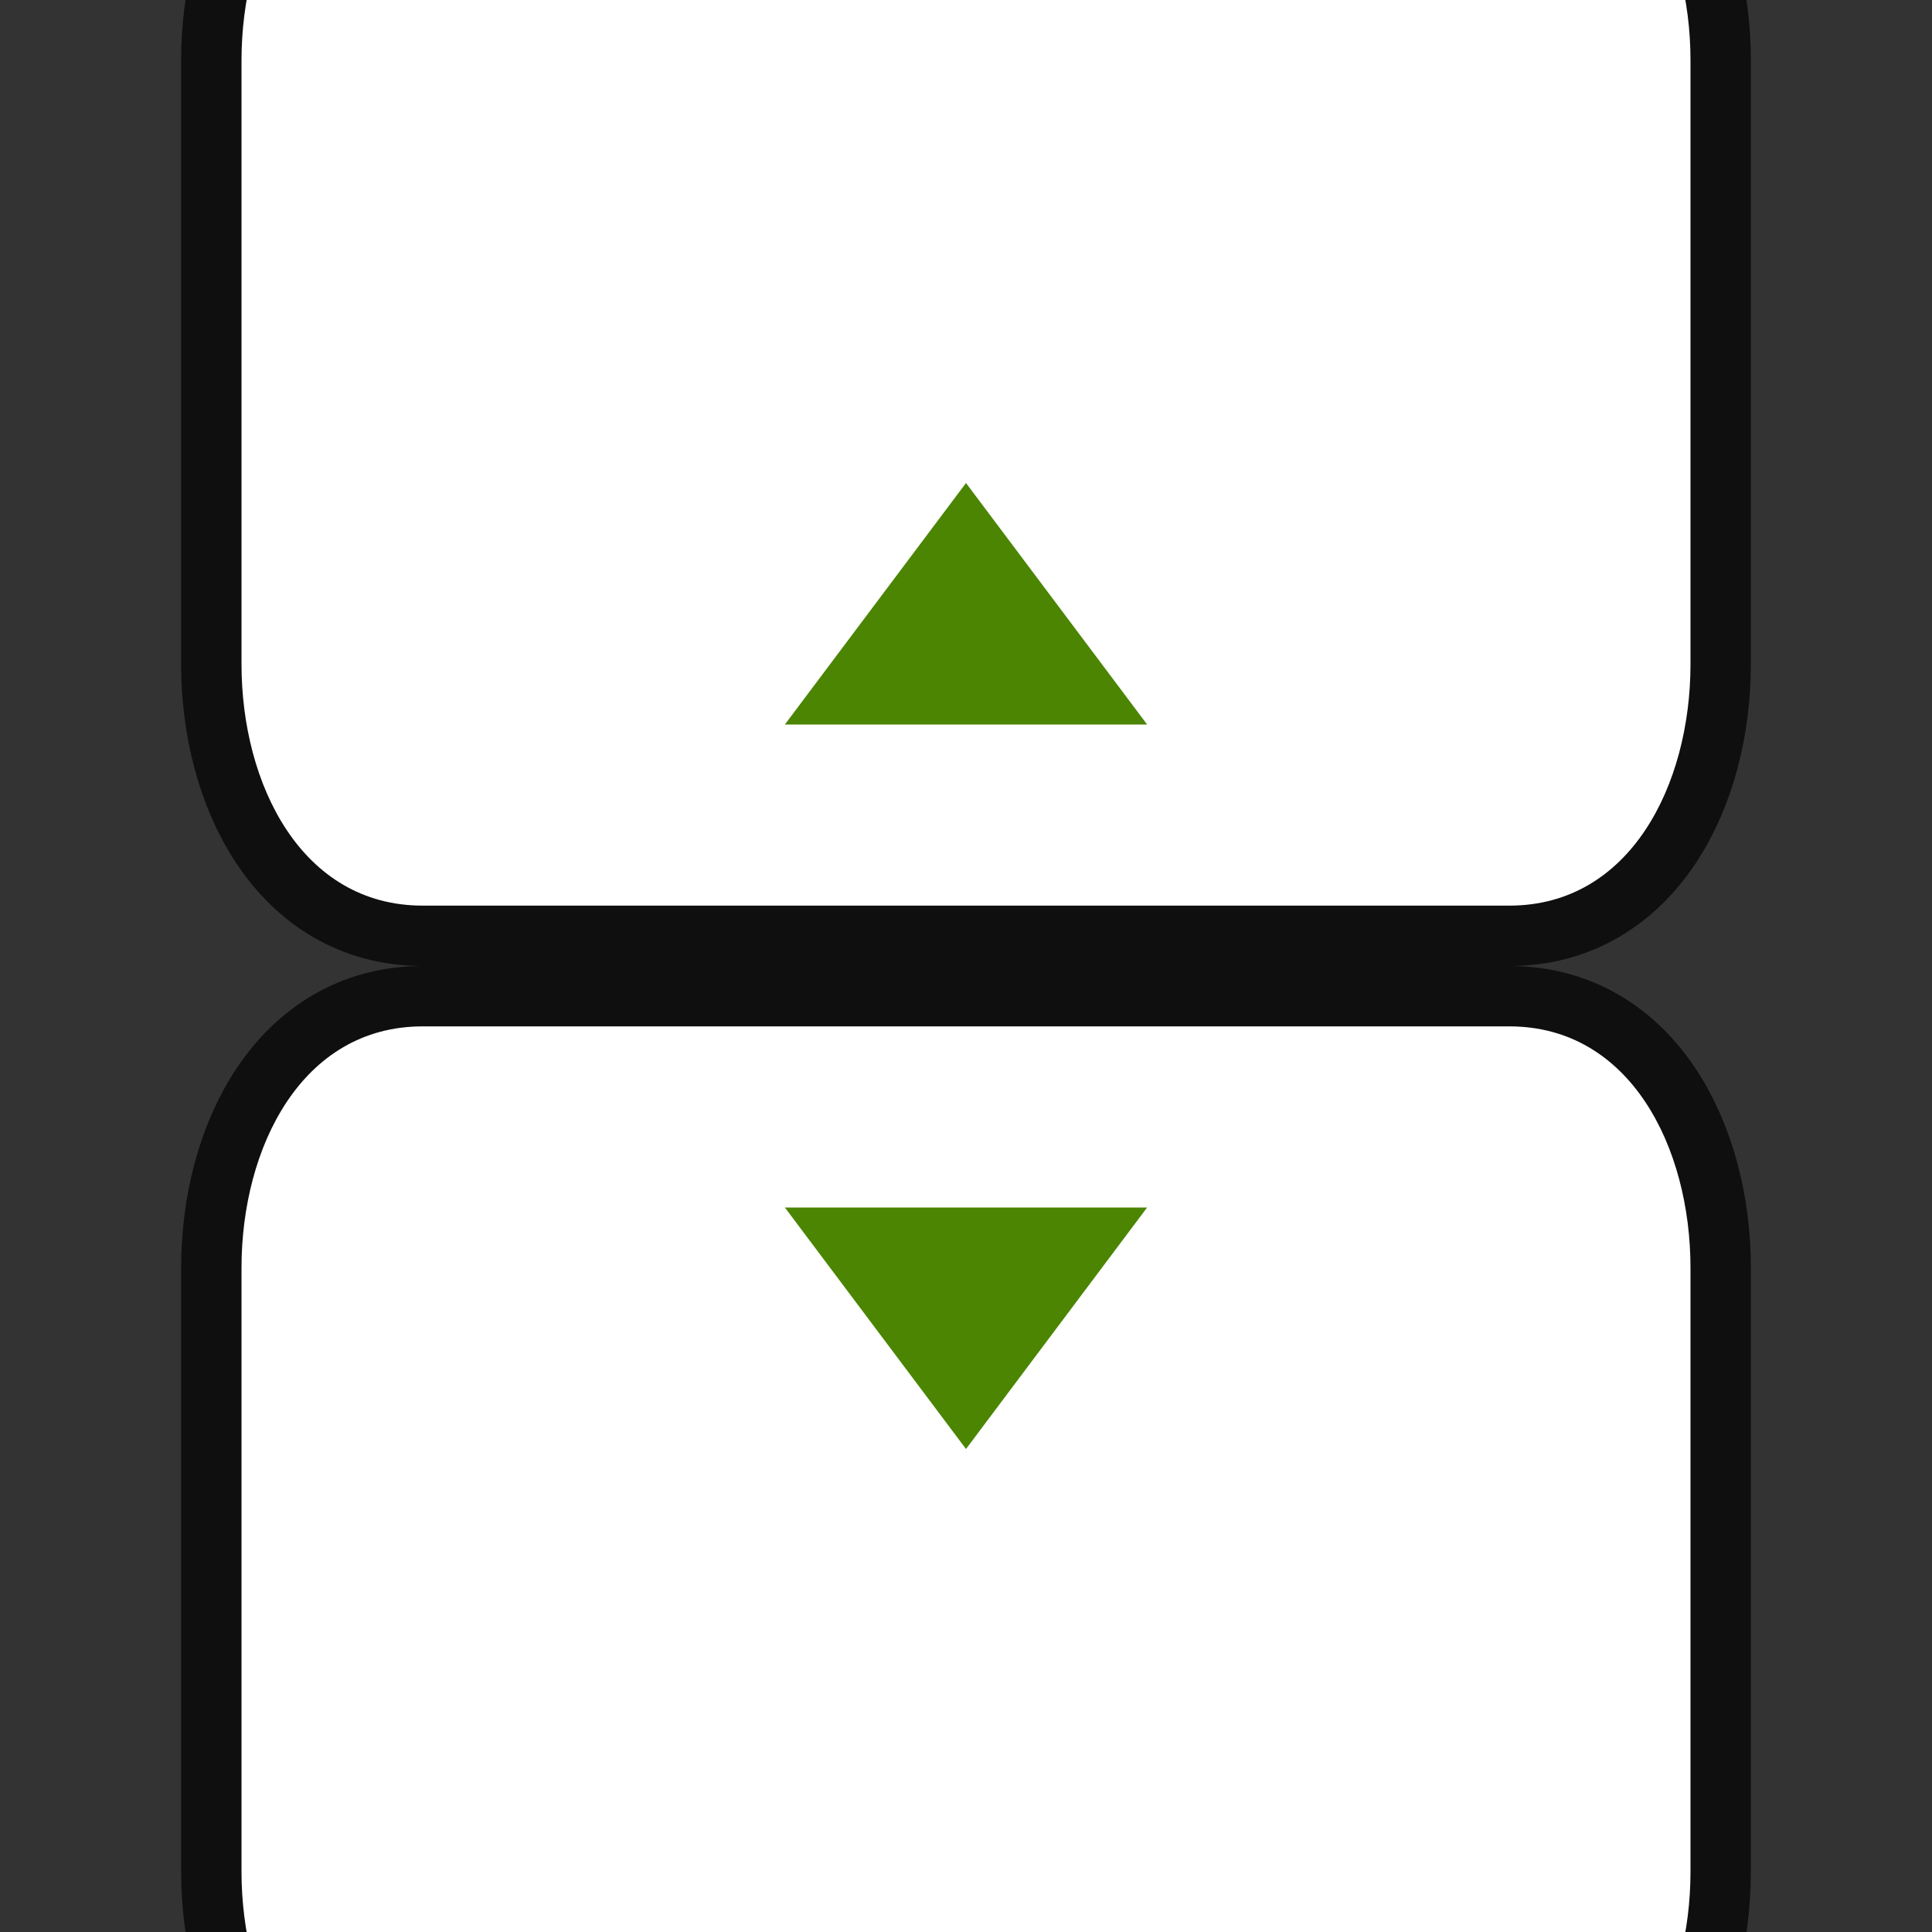 <svg xmlns="http://www.w3.org/2000/svg" viewBox="0 0 32 32"><rect x="0" y="0" width="32" height="32" fill="#333333" stroke="none"/><path style="opacity:.7;fill:#000;stroke:#000;stroke-width:2;stroke-miterlimit:4;stroke-dasharray:none" d="M28 21c0-2-1-4-3-4H7c-2 0-3 2-3 4v10c0 2 1 4 3 4h18c2 0 3-2 3-4z"/><path style="fill:#fff;fill-opacity:1" d="M28 21c0-2-1-4-3-4H7c-2 0-3 2-3 4v10c0 2 1 4 3 4h18c2 0 3-2 3-4z"/><path d="M28 1c0-2-1-4-3-4H7C5-3 4-1 4 1v10c0 2 1 4 3 4h18c2 0 3-2 3-4z" style="opacity:.7;fill:#000;stroke:#000;stroke-width:2;stroke-miterlimit:4;stroke-dasharray:none"/><path d="M28 1c0-2-1-4-3-4H7C5-3 4-1 4 1v10c0 2 1 4 3 4h18c2 0 3-2 3-4z" style="fill:#fff;fill-opacity:1"/><path d="m13 20 3 4 3-4zM13 12l3-4 3 4z" style="fill:#4B8501;fill-opacity:1;stroke:none;stroke-width:2;stroke-linejoin:round;stroke-miterlimit:4;stroke-dasharray:none;stroke-opacity:1"/></svg>